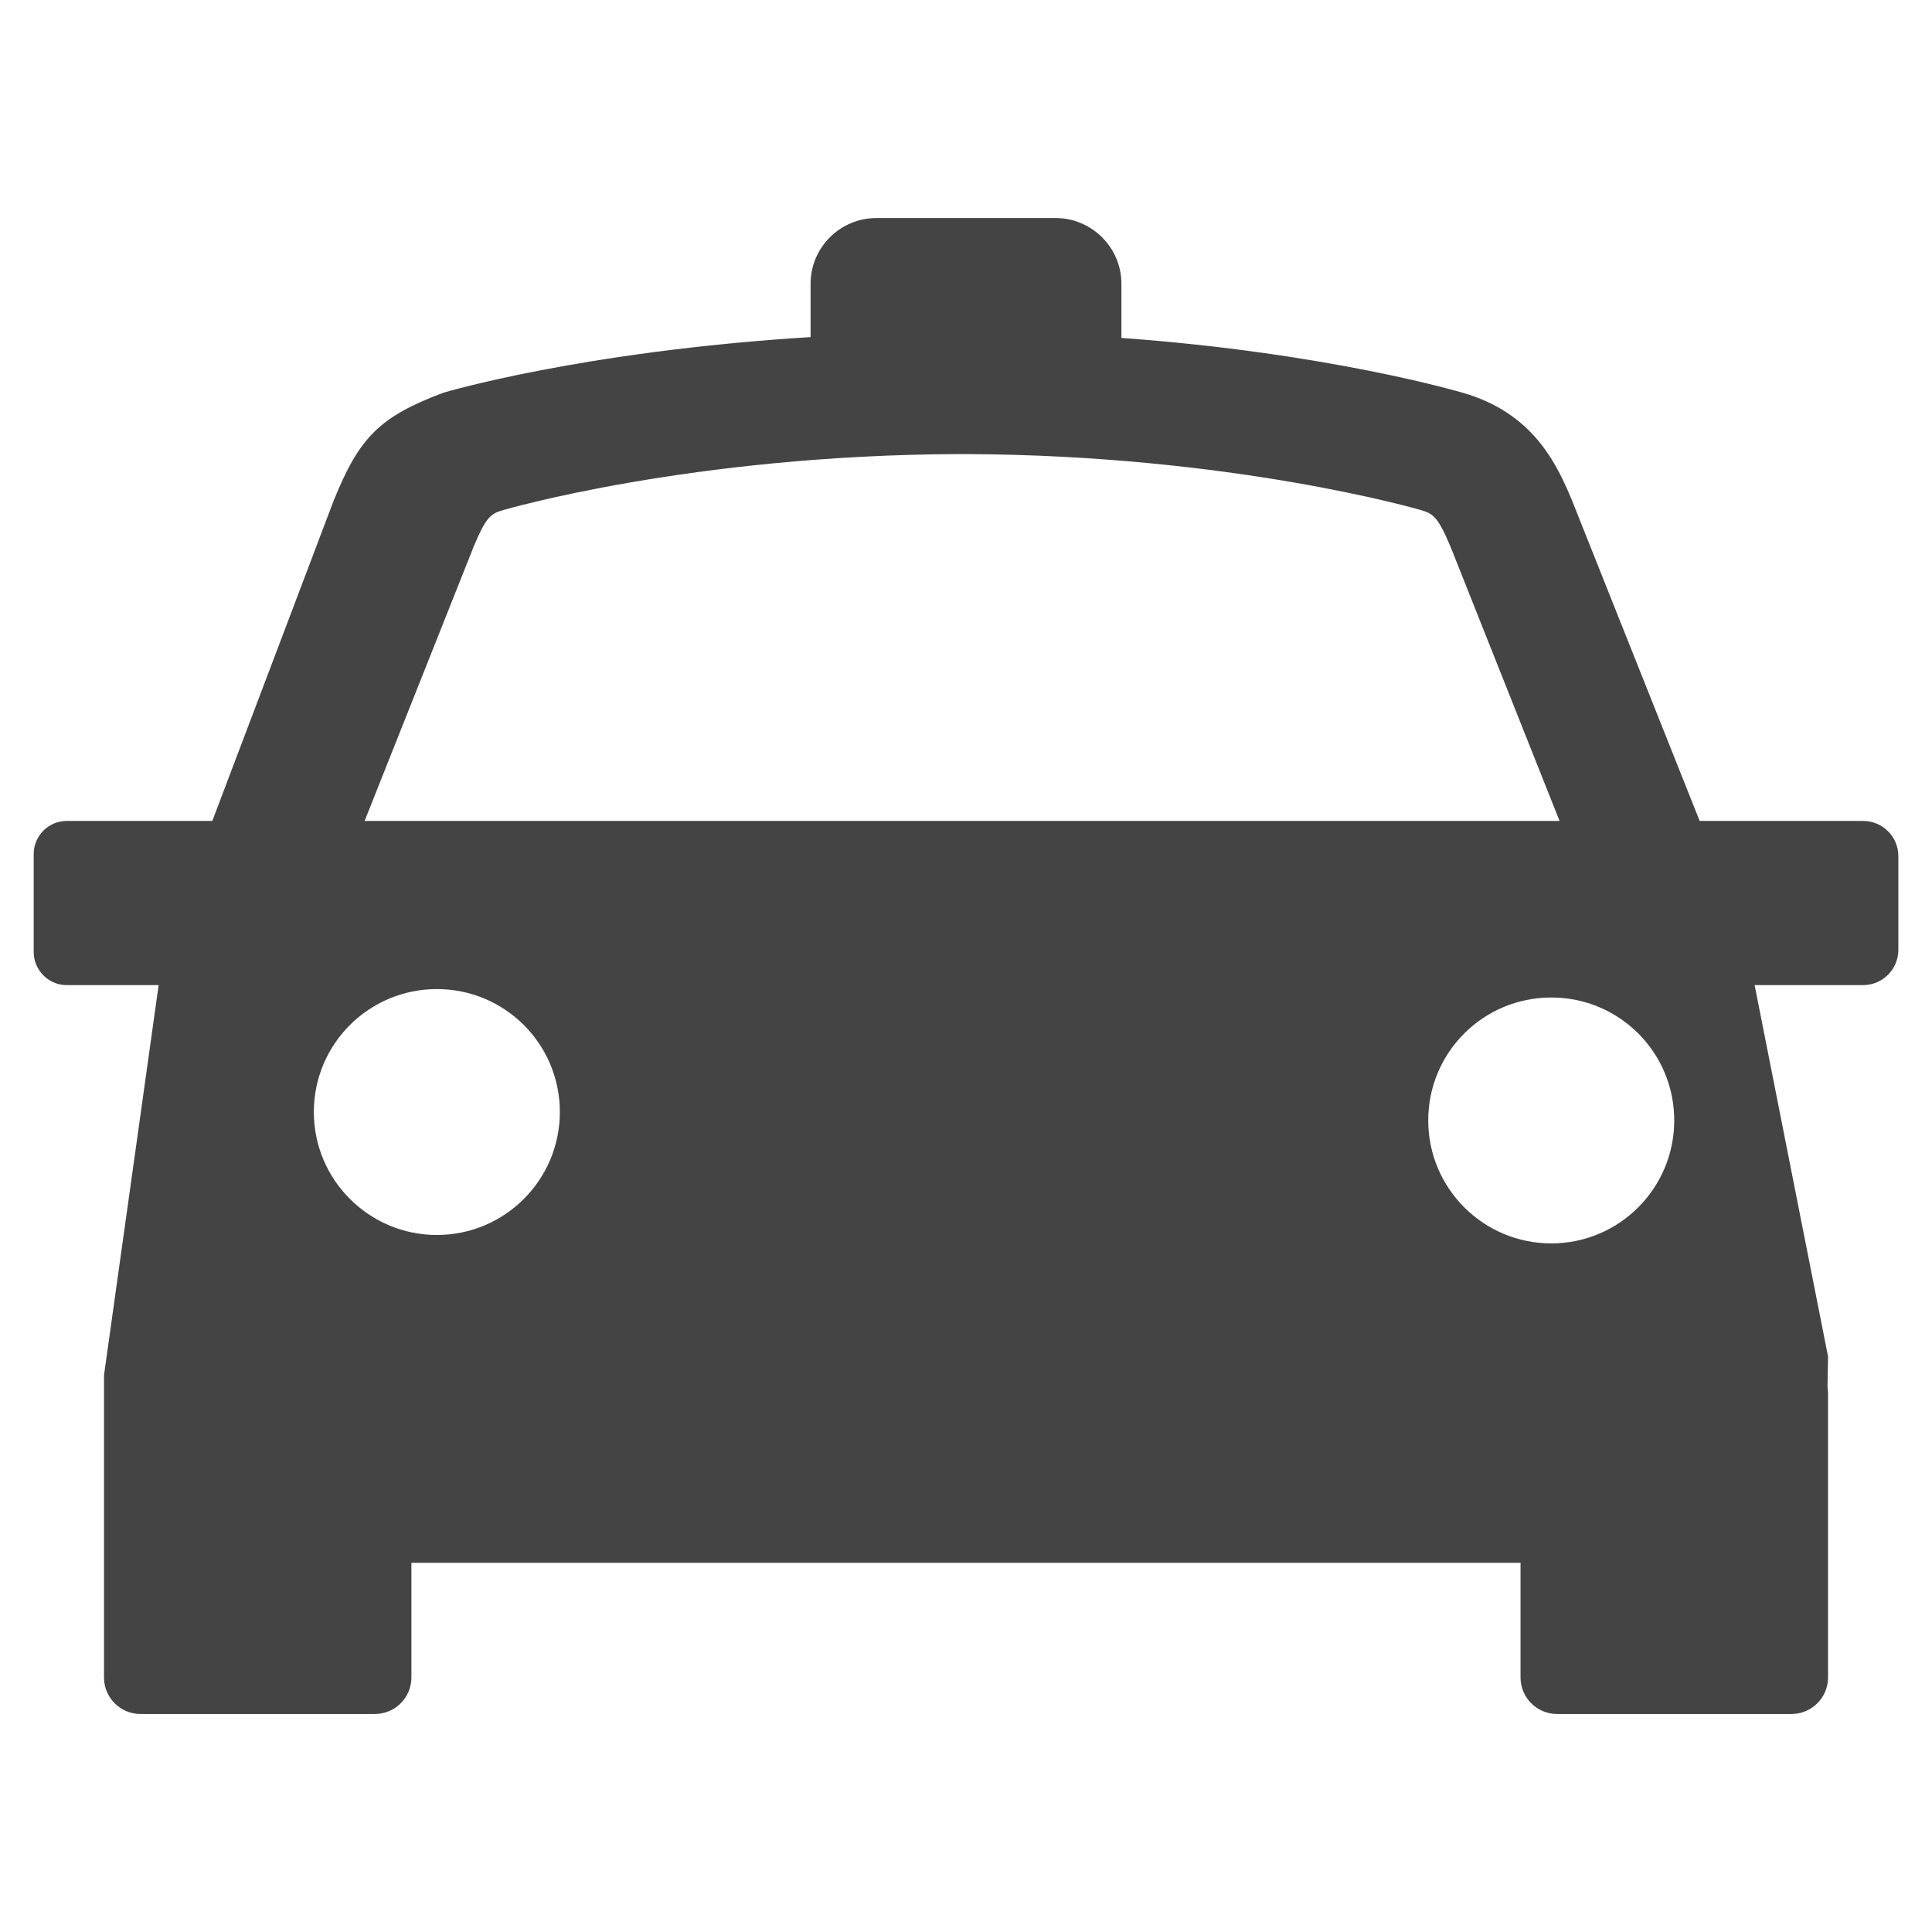 <?xml version="1.0" encoding="utf-8"?>
<!-- Generated by IcoMoon.io -->
<!DOCTYPE svg PUBLIC "-//W3C//DTD SVG 1.1//EN" "http://www.w3.org/Graphics/SVG/1.1/DTD/svg11.dtd">
<svg version="1.1" xmlns="http://www.w3.org/2000/svg" xmlns:xlink="http://www.w3.org/1999/xlink" width="36" height="36" viewBox="0 0 36 36">
<path fill="#444" d="M34.717 15.297h-3.046l-2.378-5.97c-0.288-0.693-0.733-1.637-2.040-2.009 0 0-2.481-0.742-6.357-1.021v-1.011c0-0.673-0.553-1.223-1.223-1.223h-3.344c-0.675 0-1.225 0.55-1.225 1.223v0.995c-4.278 0.266-6.844 1.037-6.844 1.037-1.184 0.447-1.562 0.824-2.042 2.009l-2.262 5.97h-2.713c-0.339 0-0.615 0.277-0.615 0.617v1.825c0 0.339 0.275 0.617 0.615 0.617h1.713l-1.018 7.268v5.633c0 0.377 0.304 0.681 0.683 0.681h4.362c0.377 0 0.683-0.304 0.683-0.681v-2.136h20.667v2.136c0 0.377 0.306 0.681 0.683 0.681h4.364c0.377 0 0.683-0.304 0.683-0.681v-5.298c0-0.039-0.006-0.079-0.010-0.114l0.010-0.569-1.368-6.92h2.022c0.362 0 0.656-0.296 0.656-0.656v-1.749c-0-0.36-0.294-0.654-0.656-0.654zM8.141 23.012c-1.264 0-2.293-1.026-2.293-2.291 0-1.269 1.028-2.291 2.293-2.291s2.291 1.022 2.291 2.291c0 1.264-1.026 2.291-2.291 2.291zM17.855 15.297h-11.061l2.034-5.116c0.236-0.563 0.321-0.61 0.557-0.679 0 0 3.489-1.022 8.47-1.041 0 0 0.048 0 0.072 0 0.023 0 0.072 0 0.072 0 4.981 0.019 8.468 1.041 8.468 1.041 0.234 0.068 0.321 0.116 0.559 0.679l2.034 5.116h-11.206zM28.906 23.169c-1.267 0-2.293-1.028-2.293-2.291 0-1.269 1.026-2.291 2.293-2.291s2.291 1.022 2.291 2.291c0 1.262-1.024 2.291-2.291 2.291z"></path>
</svg>
